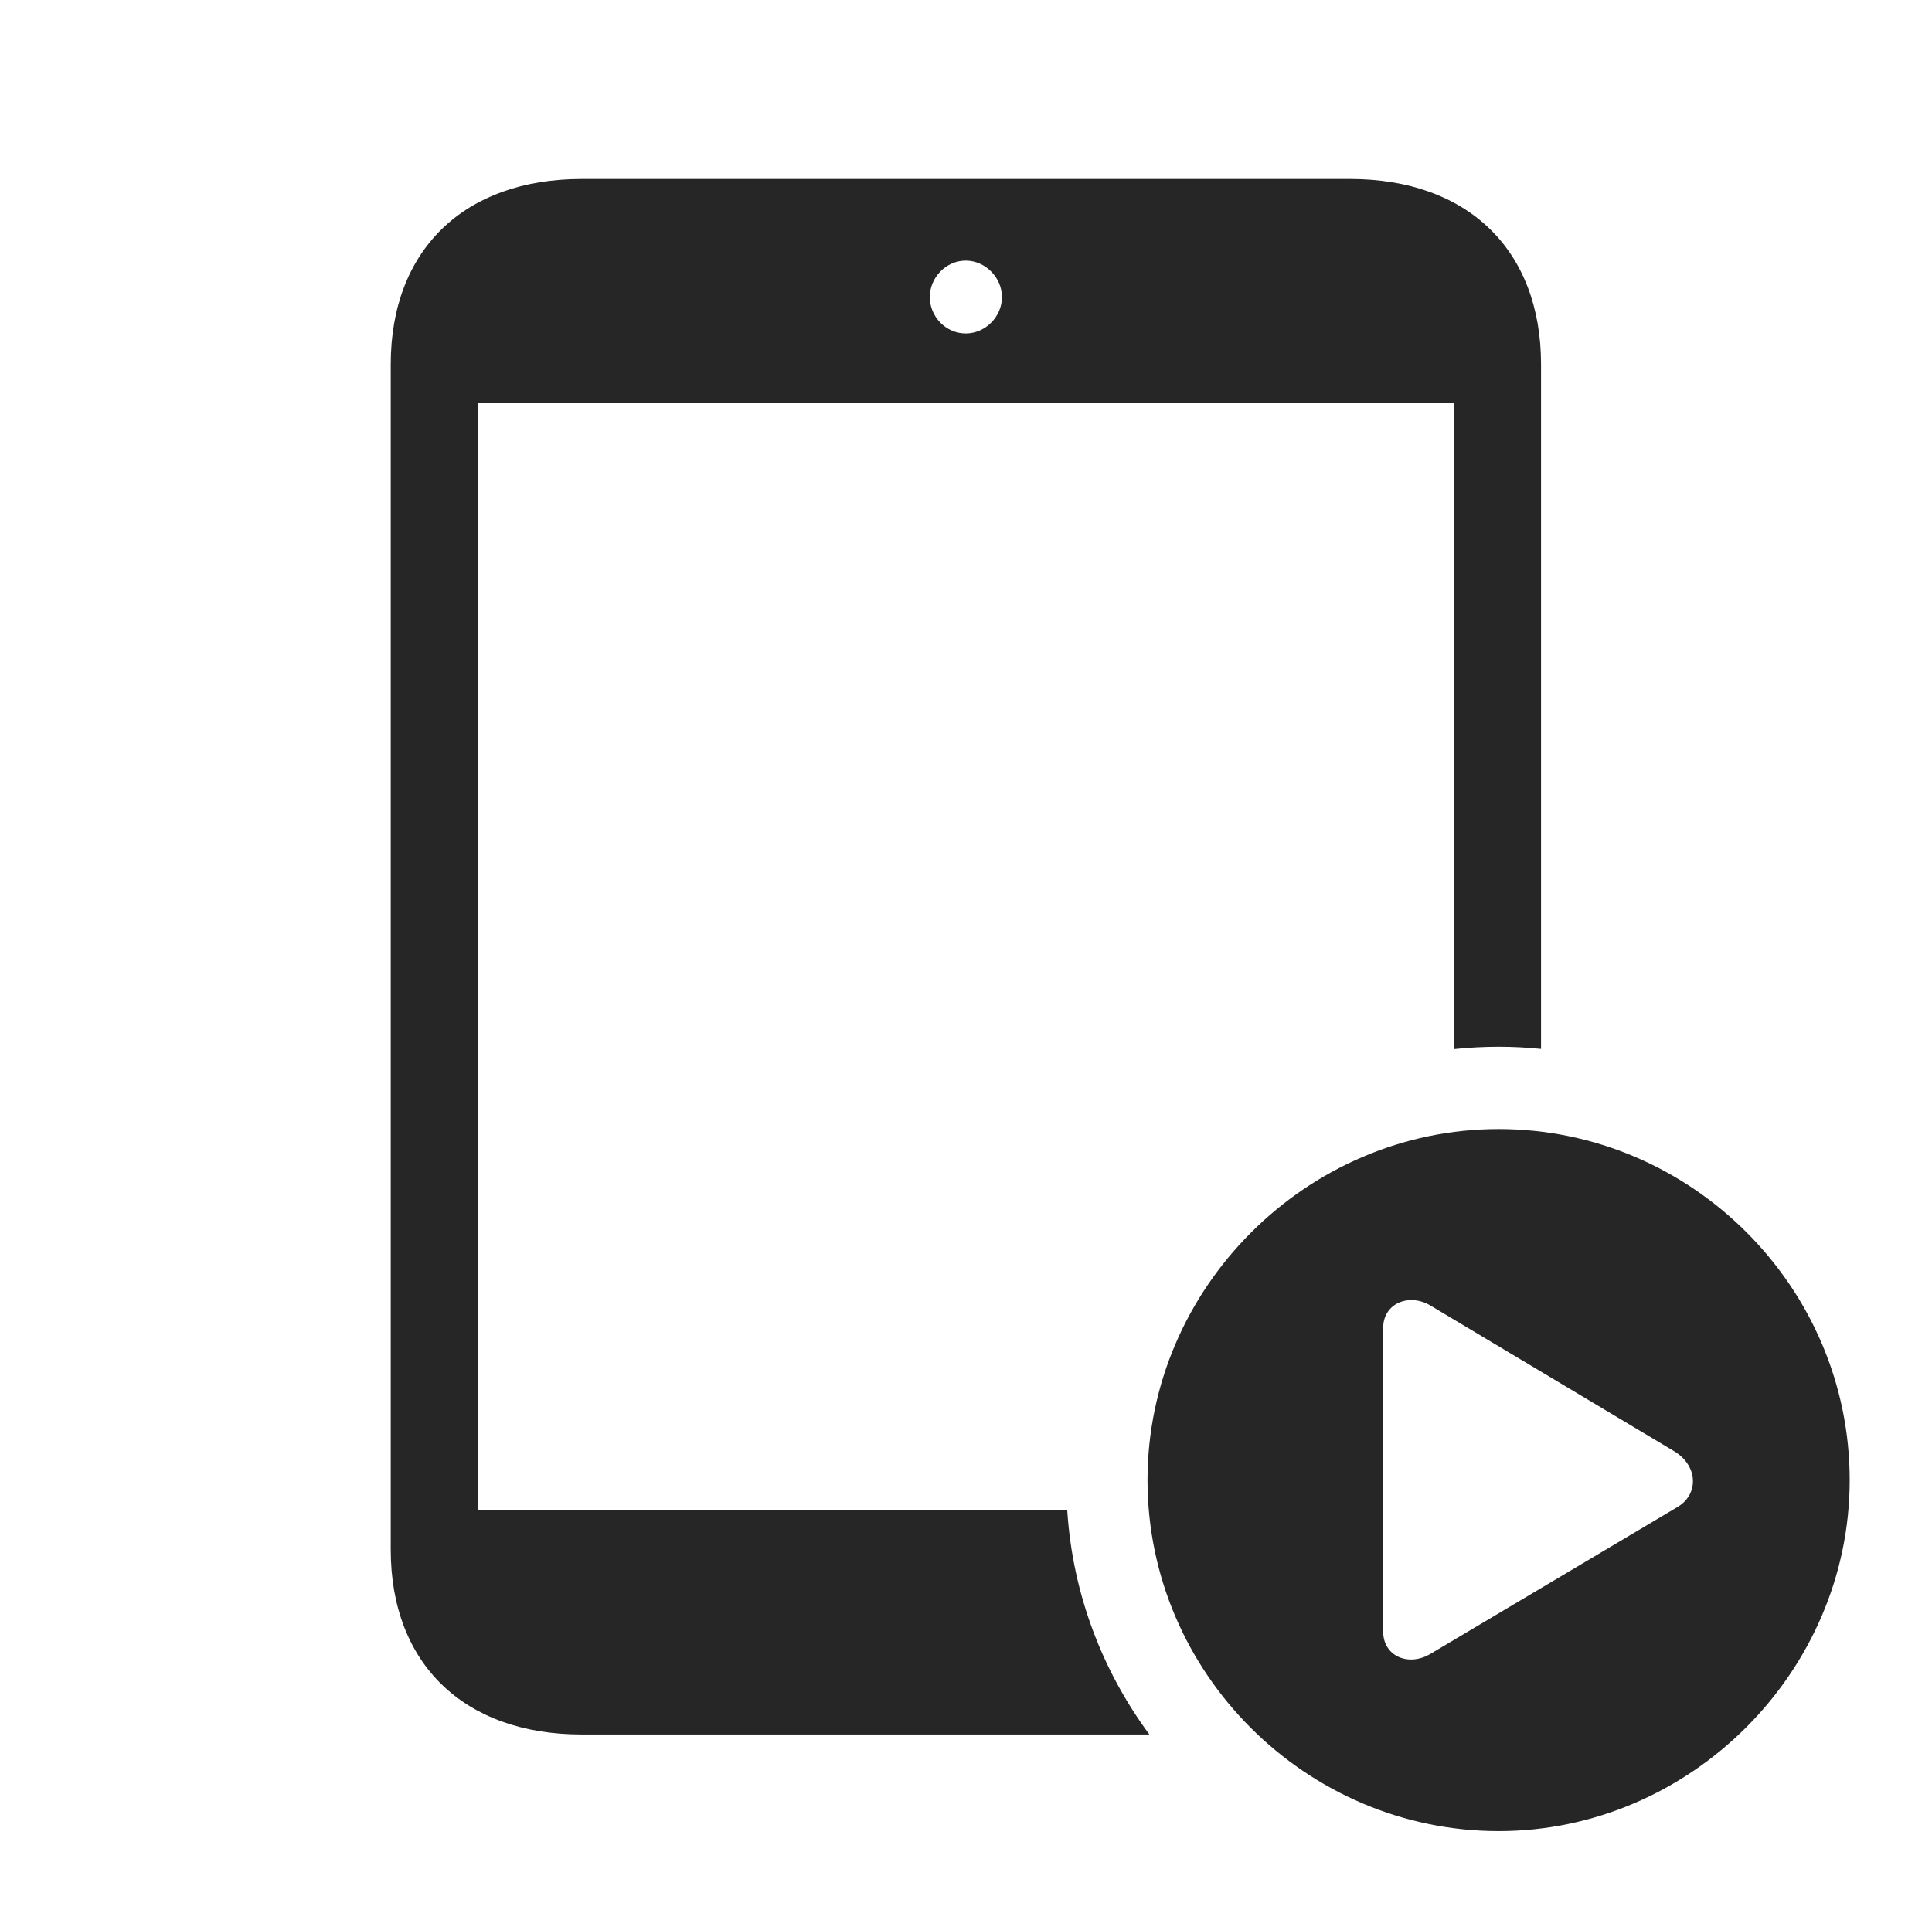 <?xml version="1.0" encoding="UTF-8"?>
<!--Generator: Apple Native CoreSVG 232.5-->
<!DOCTYPE svg
PUBLIC "-//W3C//DTD SVG 1.1//EN"
       "http://www.w3.org/Graphics/SVG/1.1/DTD/svg11.dtd">
<svg version="1.1" xmlns="http://www.w3.org/2000/svg" xmlns:xlink="http://www.w3.org/1999/xlink" width="133.581" height="132.323">
 <g>
  <rect height="132.323" opacity="0" width="133.581" x="0" y="0"/>
  <path d="M106.549 25.198L106.549 72.543C105.584 72.442 104.605 72.393 103.615 72.393C102.57 72.393 101.537 72.448 100.52 72.557L100.52 27.891L33.061 27.891L33.061 104.459L73.791 104.459C74.163 110.229 76.217 115.554 79.47 119.952L40.224 119.952C32.073 119.952 27.016 115.049 27.016 107.168L27.016 25.198C27.016 17.301 32.073 12.379 40.224 12.379L93.342 12.379C101.493 12.379 106.549 17.301 106.549 25.198ZM64.288 20.543C64.288 21.902 65.399 23.062 66.773 23.062C68.132 23.062 69.277 21.902 69.277 20.543C69.277 19.203 68.132 18.024 66.773 18.024C65.399 18.024 64.288 19.203 64.288 20.543Z" fill="#000000" fill-opacity="0.85"/>
  <path d="M127.89 102.358C127.89 115.66 116.834 126.633 103.615 126.633C90.329 126.633 79.34 115.727 79.34 102.358C79.34 89.086 90.329 78.083 103.615 78.083C116.951 78.083 127.89 89.022 127.89 102.358ZM95.634 91.84L95.634 112.827C95.634 114.575 97.431 115.284 98.932 114.361L115.994 104.215C117.476 103.326 117.39 101.383 115.807 100.396L98.932 90.306C97.446 89.398 95.634 90.123 95.634 91.84Z" fill="#000000" fill-opacity="0.85"/>
 </g>
</svg>
